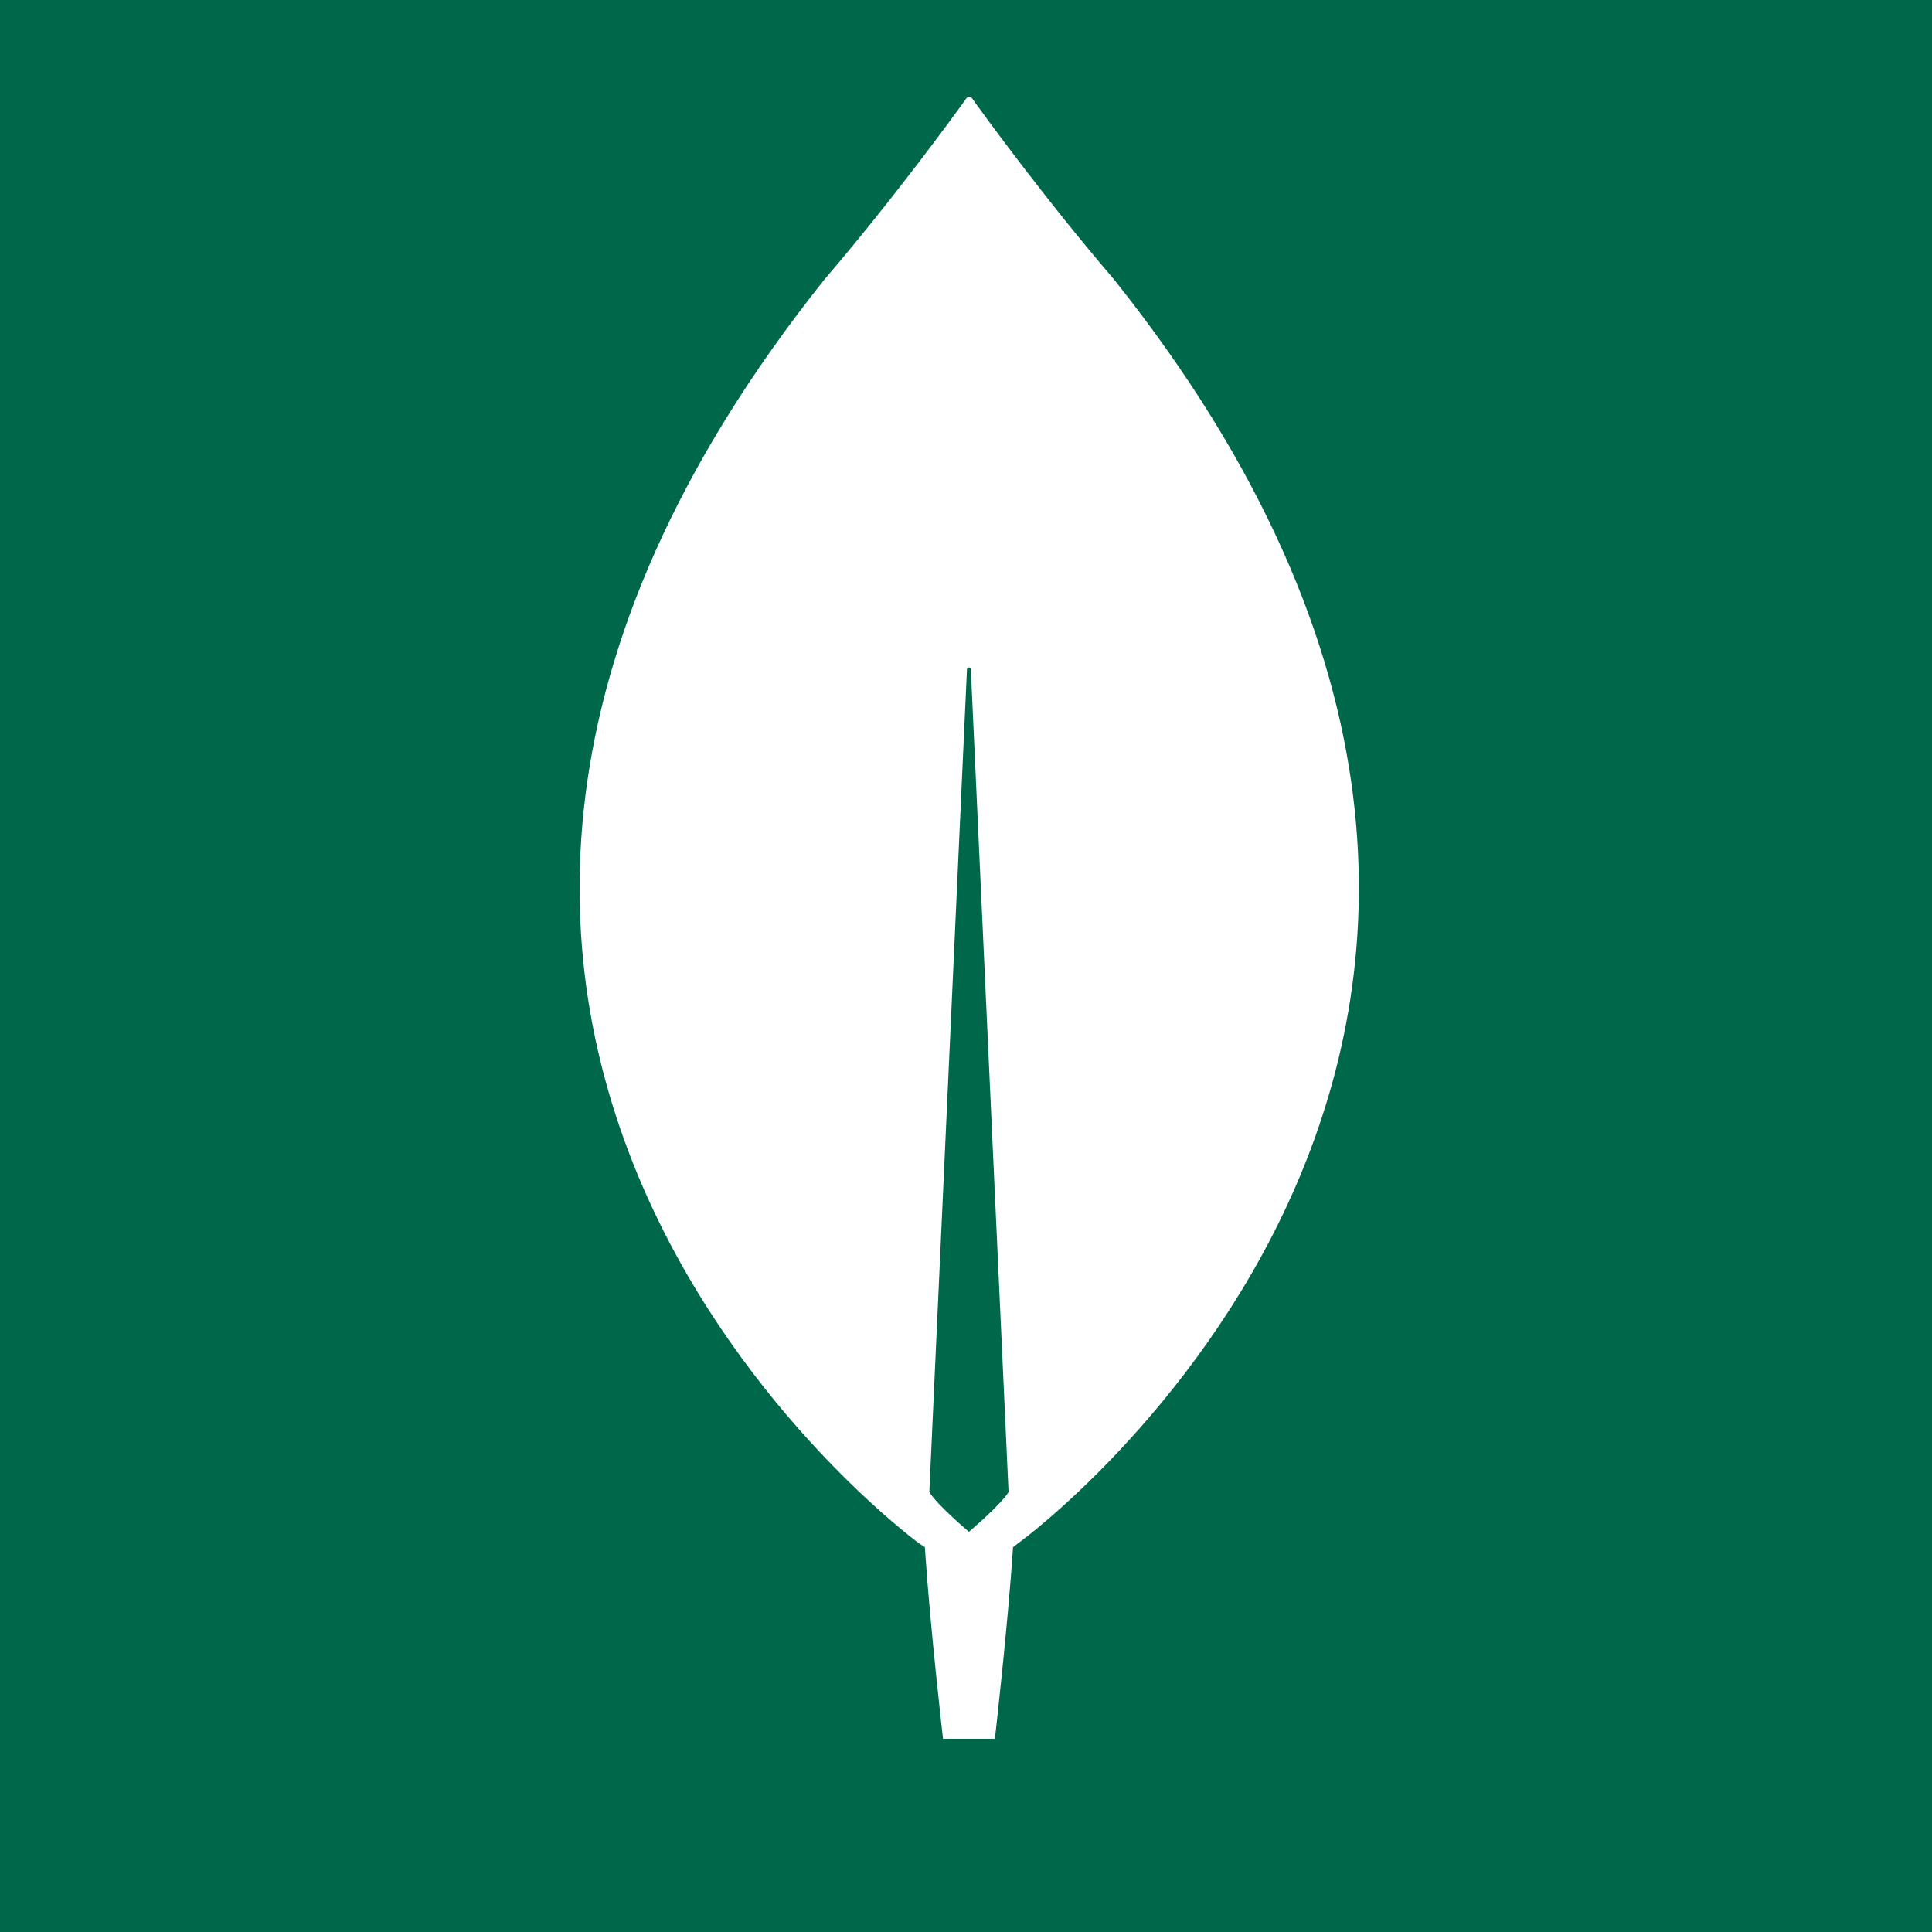 <svg viewBox="0 0 20 20" fill="none" xmlns="http://www.w3.org/2000/svg">
<rect width="20" height="20" fill="#00684A"/>
<path d="M11.534 2.895C10.809 2.048 10.184 1.188 10.057 1.01C10.043 0.997 10.023 0.997 10.01 1.01C9.882 1.188 9.258 2.048 8.533 2.895C2.309 10.705 9.513 15.976 9.513 15.976L9.574 16.016C9.627 16.829 9.762 18 9.762 18H10.03H10.299C10.299 18 10.433 16.836 10.487 16.016L10.547 15.97C10.554 15.97 17.758 10.705 11.534 2.895ZM10.03 15.857C10.03 15.857 9.708 15.586 9.621 15.447V15.434L10.01 6.929C10.01 6.903 10.05 6.903 10.05 6.929L10.44 15.434V15.447C10.352 15.586 10.03 15.857 10.03 15.857Z" fill="white"/>
</svg>
